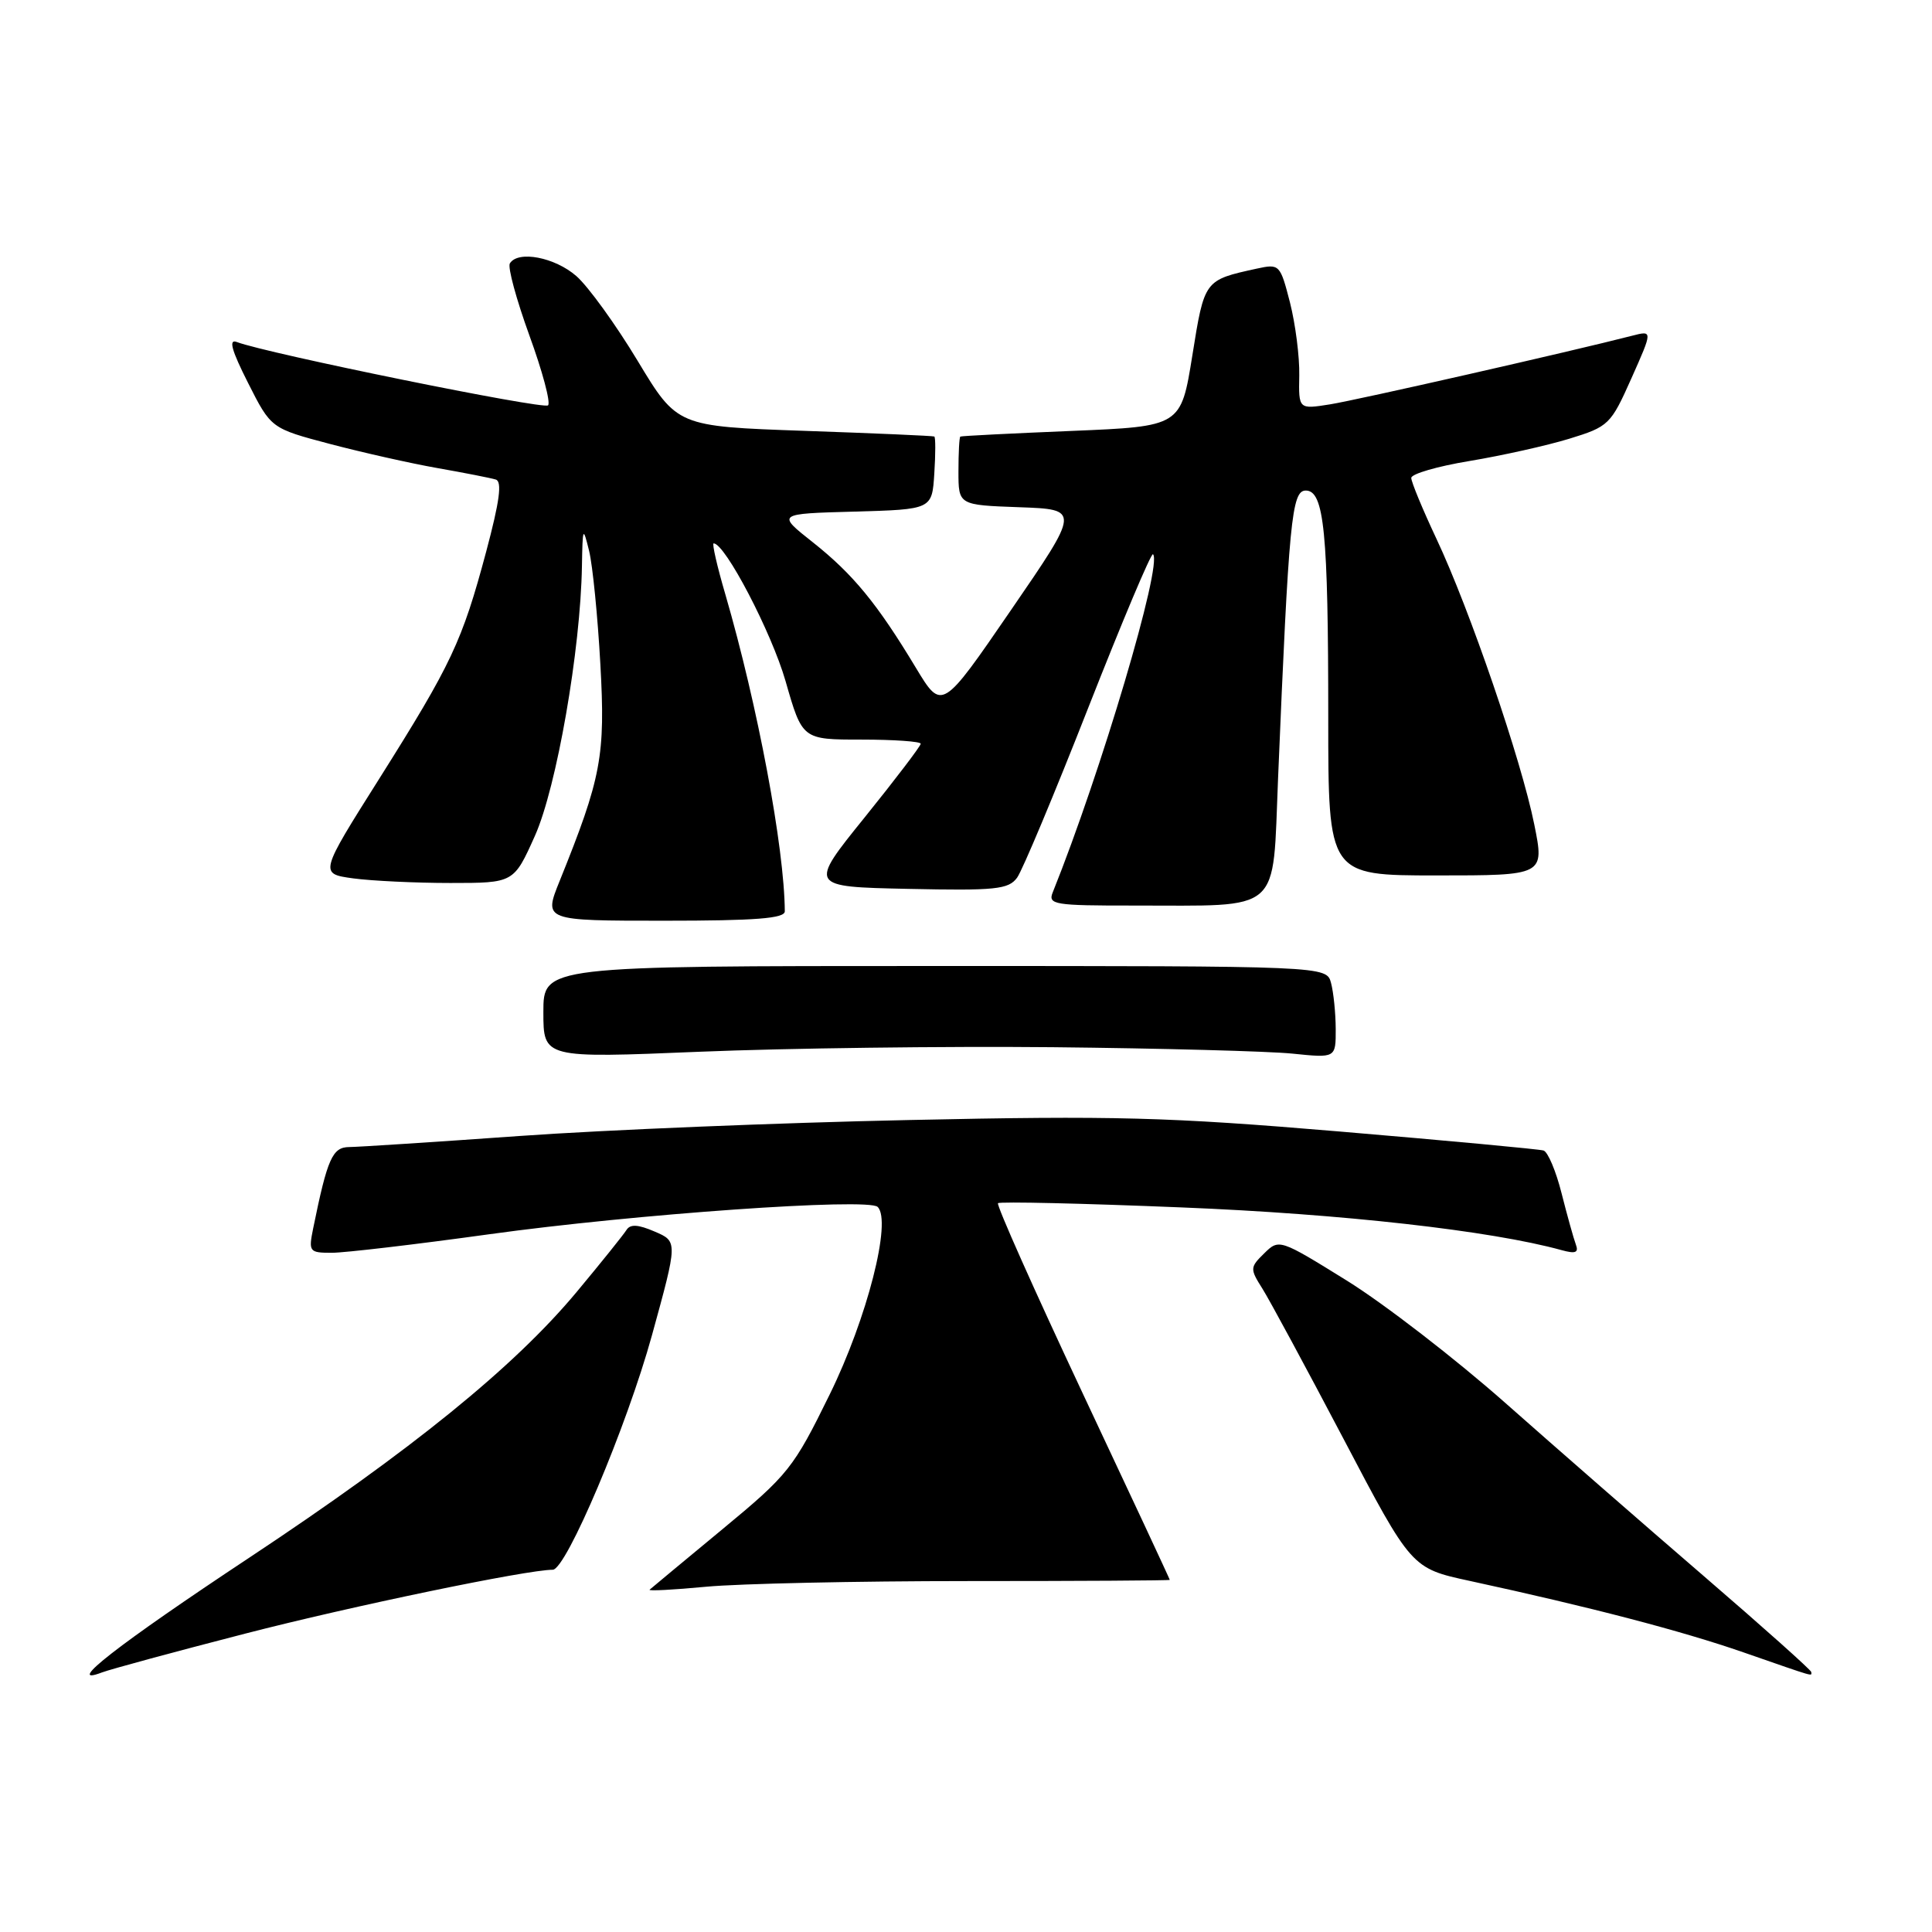 <?xml version="1.0" encoding="UTF-8" standalone="no"?>
<!DOCTYPE svg PUBLIC "-//W3C//DTD SVG 1.1//EN" "http://www.w3.org/Graphics/SVG/1.1/DTD/svg11.dtd" >
<svg xmlns="http://www.w3.org/2000/svg" xmlns:xlink="http://www.w3.org/1999/xlink" version="1.1" viewBox="0 0 256 256">
 <g >
 <path fill="currentColor"
d=" M 32.50 216.46 C 46.64 212.81 69.82 208.00 73.24 208.00 C 75.02 208.00 83.06 189.00 86.39 176.92 C 89.81 164.50 89.81 164.50 86.75 163.19 C 84.55 162.24 83.51 162.18 83.01 162.98 C 82.63 163.59 79.67 167.28 76.42 171.18 C 68.15 181.11 54.57 192.13 33.00 206.42 C 15.62 217.93 8.39 223.56 13.50 221.61 C 14.60 221.19 23.15 218.87 32.50 216.46 Z  M 240.00 221.55 C 240.00 221.31 233.59 215.58 225.75 208.83 C 217.91 202.08 206.10 191.77 199.50 185.93 C 192.90 180.09 183.45 172.79 178.50 169.71 C 169.57 164.17 169.48 164.14 167.52 166.07 C 165.62 167.93 165.61 168.12 167.28 170.76 C 168.23 172.27 173.06 181.22 178.02 190.65 C 187.03 207.81 187.03 207.81 194.76 209.48 C 210.75 212.95 222.76 216.08 231.00 218.94 C 240.90 222.38 240.00 222.11 240.00 221.55 Z  M 128.25 209.50 C 142.96 209.50 155.00 209.43 155.00 209.34 C 155.00 209.24 149.79 198.07 143.41 184.51 C 137.04 170.94 132.01 159.66 132.24 159.43 C 132.46 159.20 143.42 159.45 156.58 159.99 C 177.77 160.84 197.59 163.07 206.92 165.65 C 208.76 166.16 209.21 165.98 208.81 164.91 C 208.52 164.13 207.67 161.09 206.92 158.13 C 206.18 155.18 205.10 152.63 204.53 152.45 C 203.96 152.27 191.80 151.14 177.50 149.93 C 154.70 148.01 147.67 147.82 120.40 148.41 C 103.29 148.77 80.11 149.72 68.90 150.52 C 57.68 151.32 47.50 151.98 46.29 151.99 C 44.05 152.00 43.39 153.47 41.50 162.75 C 40.87 165.86 40.97 166.00 43.96 166.00 C 45.68 166.00 55.05 164.90 64.79 163.55 C 84.10 160.87 115.02 158.70 116.29 159.92 C 118.20 161.76 114.90 174.68 109.94 184.77 C 105.15 194.54 104.46 195.41 95.70 202.65 C 90.64 206.84 86.31 210.43 86.08 210.64 C 85.85 210.84 89.23 210.66 93.58 210.25 C 97.94 209.84 113.54 209.50 128.25 209.50 Z  M 139.50 138.76 C 153.80 138.91 168.09 139.29 171.25 139.61 C 177.00 140.20 177.00 140.20 176.99 136.35 C 176.98 134.23 176.70 131.49 176.37 130.25 C 175.77 128.00 175.77 128.00 123.88 128.00 C 72.00 128.00 72.00 128.00 72.00 134.11 C 72.00 140.22 72.00 140.22 92.75 139.36 C 104.16 138.89 125.20 138.62 139.50 138.76 Z  M 103.99 120.75 C 103.94 112.35 100.40 93.50 96.11 78.75 C 95.02 75.04 94.33 72.00 94.56 72.00 C 96.08 72.00 102.24 83.81 104.09 90.25 C 106.31 98.00 106.31 98.00 114.15 98.00 C 118.47 98.00 122.00 98.25 122.00 98.55 C 122.00 98.85 118.66 103.24 114.58 108.30 C 107.15 117.50 107.15 117.50 120.32 117.78 C 131.92 118.03 133.63 117.85 134.77 116.30 C 135.47 115.34 139.72 105.20 144.20 93.78 C 148.69 82.36 152.54 73.21 152.78 73.44 C 154.07 74.74 145.90 102.31 139.49 118.25 C 138.84 119.86 139.72 120.00 150.14 119.99 C 170.11 119.97 168.59 121.30 169.35 103.14 C 170.78 68.92 171.15 65.00 173.02 65.00 C 175.46 65.00 176.00 70.47 176.00 95.14 C 176.00 116.00 176.00 116.00 190.33 116.00 C 204.66 116.00 204.66 116.00 203.30 109.25 C 201.60 100.77 194.74 80.74 190.34 71.40 C 188.50 67.49 187.00 63.86 187.00 63.33 C 187.00 62.79 190.49 61.78 194.75 61.08 C 199.01 60.37 204.94 59.05 207.92 58.14 C 213.16 56.53 213.43 56.28 216.17 50.13 C 219.00 43.78 219.00 43.78 216.25 44.49 C 208.12 46.58 179.81 53.01 176.23 53.58 C 172.07 54.24 172.07 54.24 172.16 49.75 C 172.21 47.27 171.65 42.93 170.93 40.09 C 169.63 35.04 169.54 34.94 166.55 35.59 C 159.56 37.12 159.60 37.06 157.99 47.11 C 156.48 56.50 156.48 56.50 141.99 57.10 C 134.02 57.43 127.39 57.76 127.25 57.85 C 127.11 57.93 127.00 60.01 127.00 62.46 C 127.00 66.92 127.00 66.92 135.06 67.21 C 143.12 67.50 143.12 67.50 133.96 80.84 C 124.80 94.19 124.80 94.19 121.35 88.47 C 116.23 79.97 113.03 76.08 107.71 71.86 C 102.91 68.07 102.91 68.07 113.21 67.79 C 123.50 67.50 123.50 67.50 123.80 62.75 C 123.97 60.14 123.97 57.93 123.80 57.84 C 123.64 57.75 115.90 57.41 106.61 57.09 C 89.73 56.50 89.73 56.50 84.49 47.81 C 81.61 43.03 77.96 37.98 76.38 36.59 C 73.53 34.09 68.64 33.15 67.56 34.90 C 67.25 35.40 68.42 39.68 70.14 44.43 C 71.87 49.17 72.99 53.35 72.62 53.71 C 72.04 54.30 35.30 46.82 31.38 45.32 C 30.26 44.89 30.67 46.39 32.87 50.74 C 35.91 56.76 35.91 56.76 43.70 58.82 C 47.99 59.95 54.42 61.40 58.00 62.03 C 61.58 62.66 65.04 63.34 65.69 63.54 C 66.56 63.79 66.20 66.43 64.42 73.10 C 61.23 85.02 59.84 87.96 50.28 103.14 C 42.31 115.77 42.31 115.77 46.80 116.39 C 49.26 116.72 55.06 117.00 59.68 117.00 C 68.08 117.00 68.08 117.00 70.88 110.75 C 73.76 104.30 76.93 86.10 77.11 75.00 C 77.20 69.82 77.25 69.70 78.06 73.00 C 78.53 74.92 79.20 81.67 79.55 88.00 C 80.23 100.18 79.69 103.02 74.15 116.75 C 72.03 122.00 72.03 122.00 88.01 122.00 C 100.14 122.00 104.00 121.70 103.99 120.75 Z "/>
</g>
</svg>